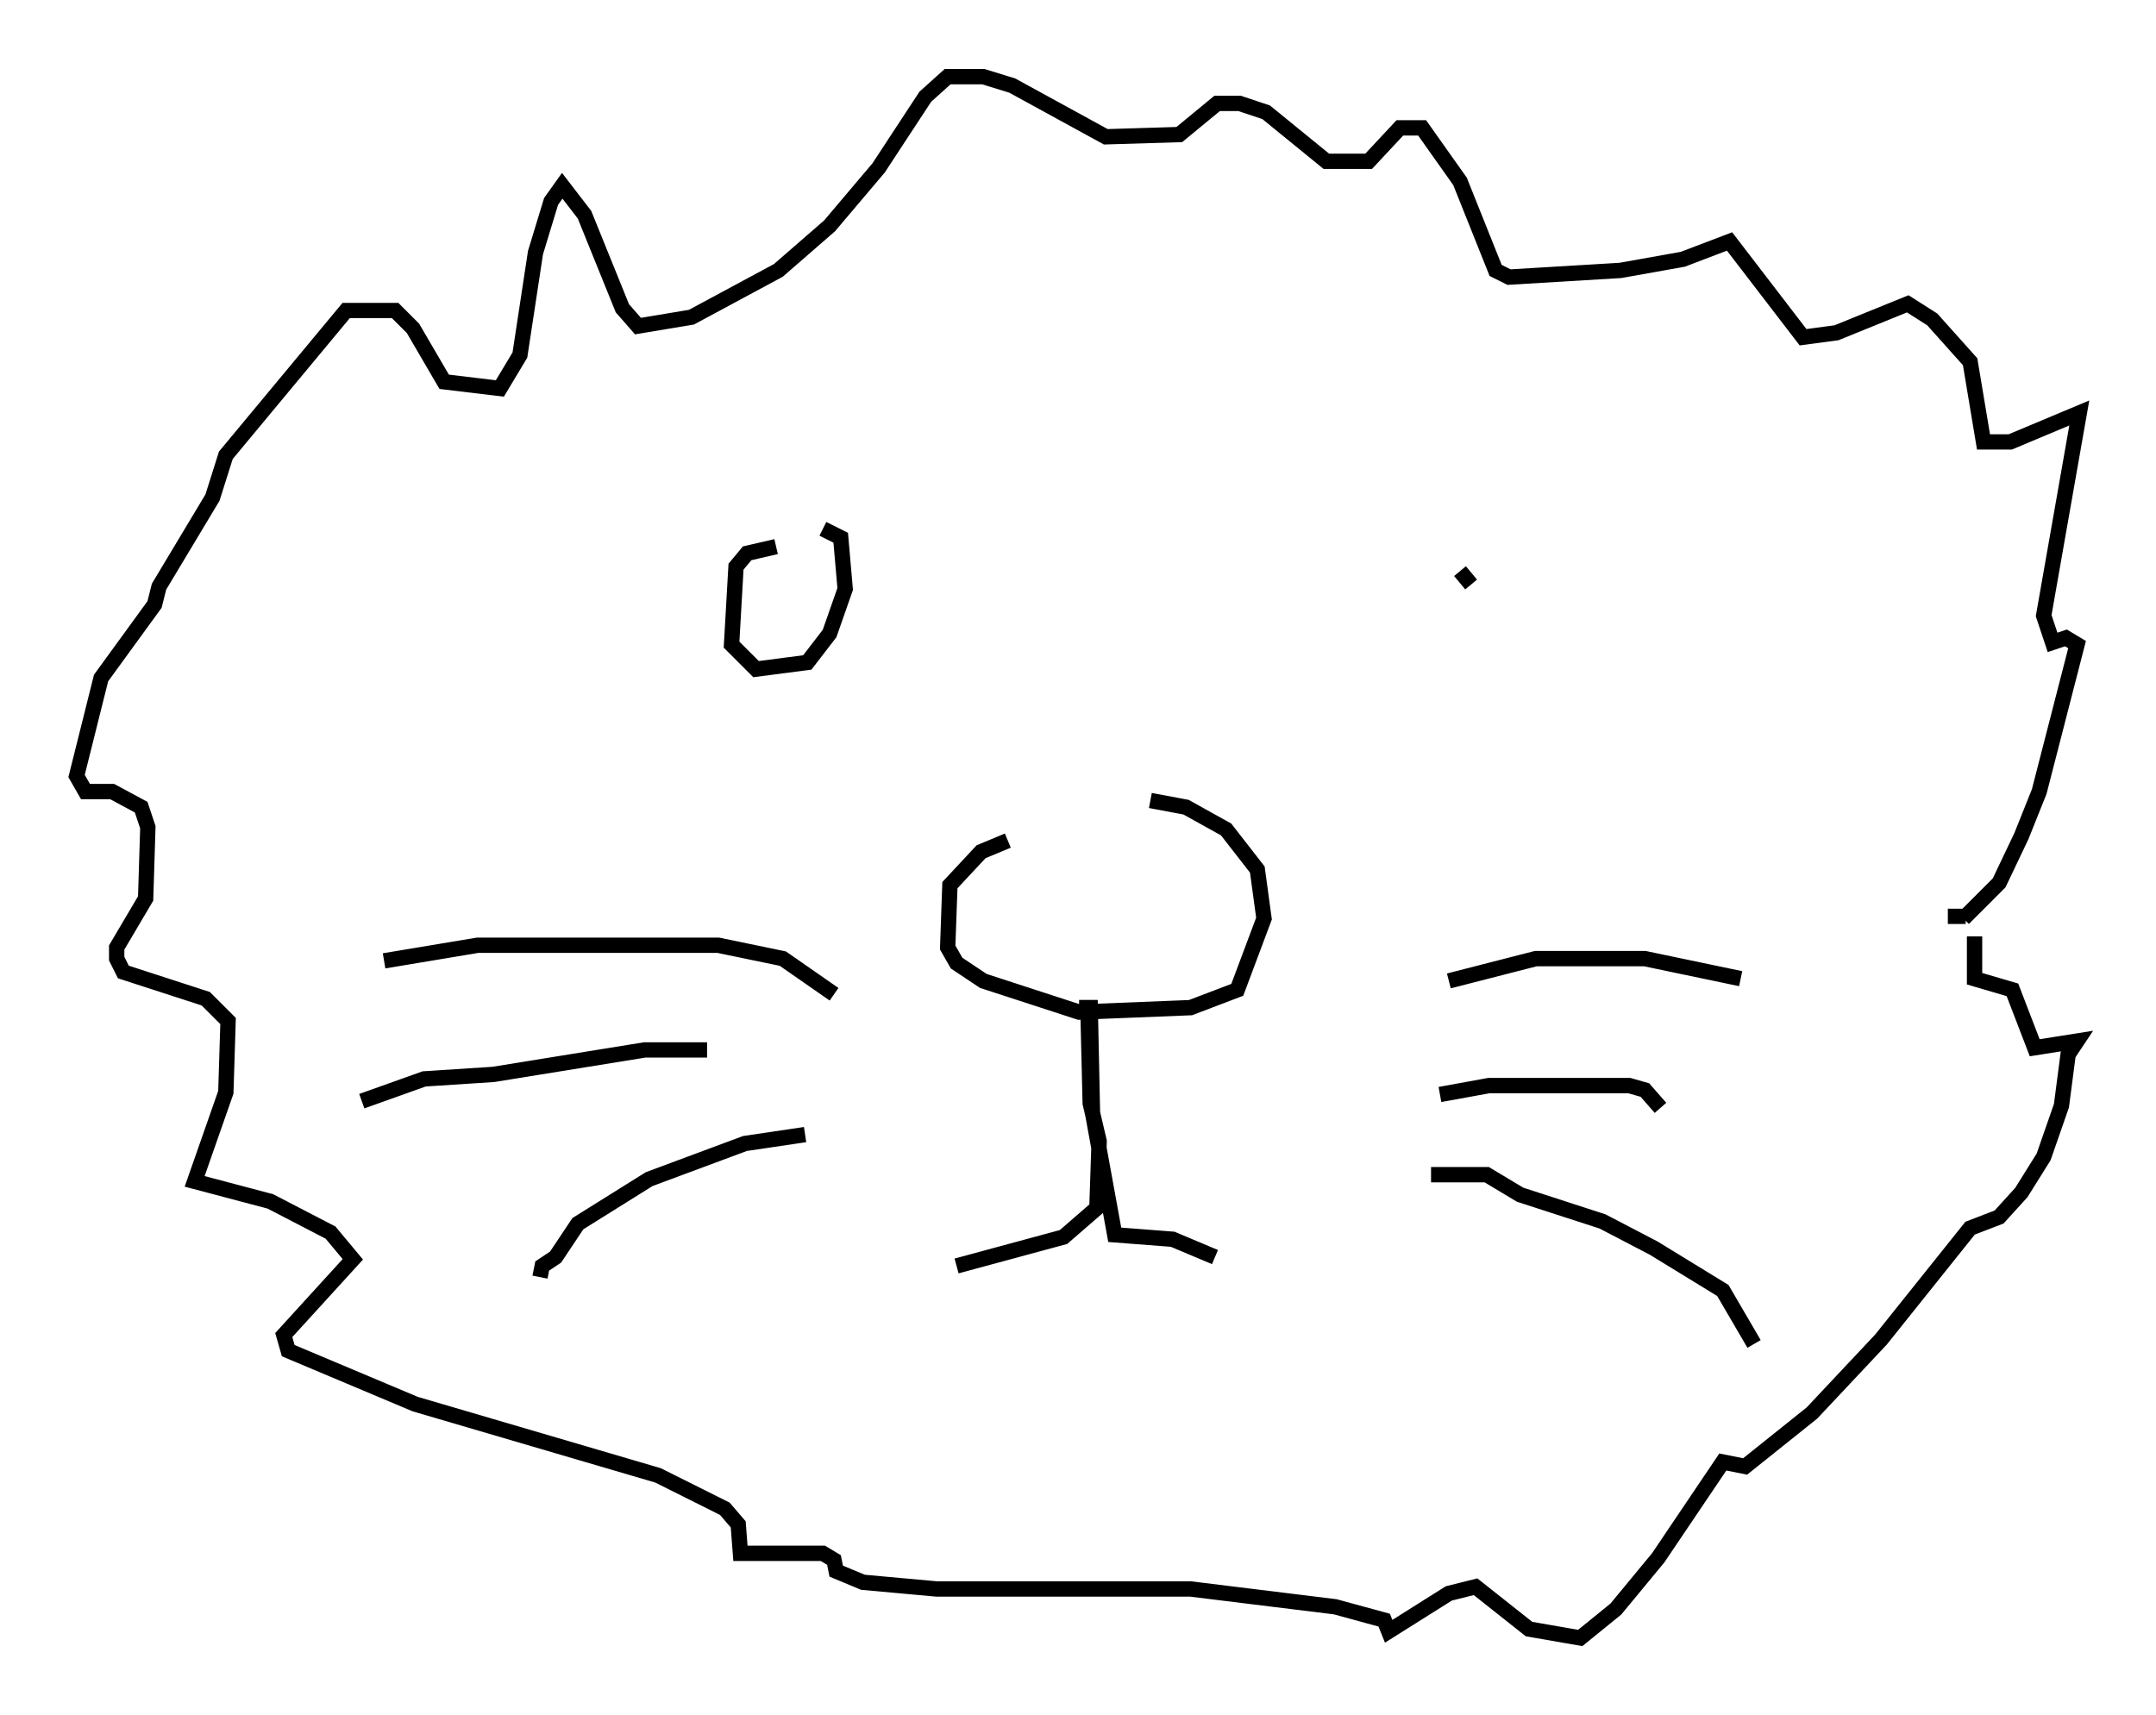 <?xml version="1.0" encoding="utf-8" ?>
<svg baseProfile="full" height="111.821" version="1.1" width="140.581" xmlns="http://www.w3.org/2000/svg" xmlns:ev="http://www.w3.org/2001/xml-events" xmlns:xlink="http://www.w3.org/1999/xlink"><defs /><rect fill="white" height="111.821" width="140.581" x="0" y="0" /><path d="M76.318, 54.821 m-10.603, 0.0 l-1.743, 0.726 -2.034, 2.179 l-0.145, 4.067 0.581, 1.017 l1.743, 1.162 6.246, 2.034 l7.263, -0.291 3.05, -1.162 l1.743, -4.648 -0.436, -3.196 l-2.034, -2.615 -2.615, -1.453 l-2.324, -0.436 m-4.067, 13.799 l0.145, 5.955 0.581, 2.469 l-0.145, 4.358 -2.179, 1.888 l-6.972, 1.888 m7.989, -16.849 l0.726, 0.0 0.145, 6.827 l1.453, 7.989 3.777, 0.291 l2.76, 1.162 m-24.838, -17.14 l-3.341, -2.324 -4.212, -0.872 l-15.687, 0.0 -6.101, 1.017 m21.061, 5.81 l-4.067, 0.0 -9.877, 1.598 l-4.503, 0.291 -4.067, 1.453 m28.905, 2.179 l-3.922, 0.581 -6.246, 2.324 l-4.648, 2.905 -1.453, 2.179 l-0.872, 0.581 -0.145, 0.726 m59.262, -19.318 l5.665, -1.453 7.117, 0.0 l6.246, 1.307 m-19.609, 7.553 l3.196, -0.581 9.151, 0.0 l1.017, 0.291 1.017, 1.162 m-14.961, 4.358 l3.631, 0.0 2.179, 1.307 l5.374, 1.743 3.341, 1.743 l4.503, 2.76 2.034, 3.486 m13.654, -27.743 l2.324, -2.324 1.453, -3.05 l1.162, -2.905 2.469, -9.587 l-0.726, -0.436 -0.872, 0.291 l-0.581, -1.743 2.324, -13.218 l-4.503, 1.888 -1.743, 0.0 l-0.872, -5.229 -2.469, -2.76 l-1.598, -1.017 -4.648, 1.888 l-2.179, 0.291 -4.793, -6.246 l-3.05, 1.162 -4.067, 0.726 l-7.263, 0.436 -0.872, -0.436 l-2.324, -5.81 -2.469, -3.486 l-1.453, 0.0 -2.034, 2.179 l-2.76, 0.0 -3.922, -3.196 l-1.743, -0.581 -1.453, 0.0 l-2.469, 2.034 -4.793, 0.145 l-6.101, -3.341 -1.888, -0.581 l-2.324, 0.0 -1.453, 1.307 l-3.05, 4.648 -3.196, 3.777 l-3.341, 2.905 -5.665, 3.05 l-3.486, 0.581 -1.017, -1.162 l-2.469, -6.101 -1.453, -1.888 l-0.726, 1.017 -1.017, 3.341 l-1.017, 6.682 -1.307, 2.179 l-3.631, -0.436 -2.034, -3.486 l-1.162, -1.162 -3.196, 0.0 l-7.844, 9.441 -0.872, 2.76 l-3.486, 5.81 -0.291, 1.162 l-3.486, 4.793 -1.598, 6.391 l0.581, 1.017 1.743, 0.0 l1.888, 1.017 0.436, 1.307 l-0.145, 4.648 -1.888, 3.196 l0.0, 0.726 0.436, 0.872 l5.374, 1.743 1.453, 1.453 l-0.145, 4.648 -2.034, 5.81 l4.939, 1.307 3.922, 2.034 l1.453, 1.743 -4.503, 4.939 l0.291, 1.017 8.279, 3.486 l15.832, 4.648 4.358, 2.179 l0.872, 1.017 0.145, 1.888 l5.374, 0.0 0.726, 0.436 l0.145, 0.726 1.743, 0.726 l4.793, 0.436 16.559, 0.0 l9.441, 1.162 3.196, 0.872 l0.291, 0.726 3.922, -2.469 l1.743, -0.436 3.486, 2.76 l3.341, 0.581 2.324, -1.888 l2.76, -3.341 4.212, -6.246 l1.453, 0.291 4.358, -3.486 l4.503, -4.793 5.81, -7.263 l1.888, -0.726 1.453, -1.598 l1.453, -2.324 1.162, -3.341 l0.436, -3.341 0.581, -0.872 l-2.76, 0.436 -1.453, -3.777 l-2.469, -0.726 0.0, -2.76 m-0.581, -1.307 l-1.162, 0.0 m-76.402, -24.112 l-1.888, 0.436 -0.726, 0.872 l-0.291, 5.084 1.598, 1.598 l3.341, -0.436 1.453, -1.888 l1.017, -2.905 -0.291, -3.341 l-1.162, -0.581 m42.268, 3.631 l-0.726, -0.872 " fill="none" stroke="black" stroke-width="1" /></svg>